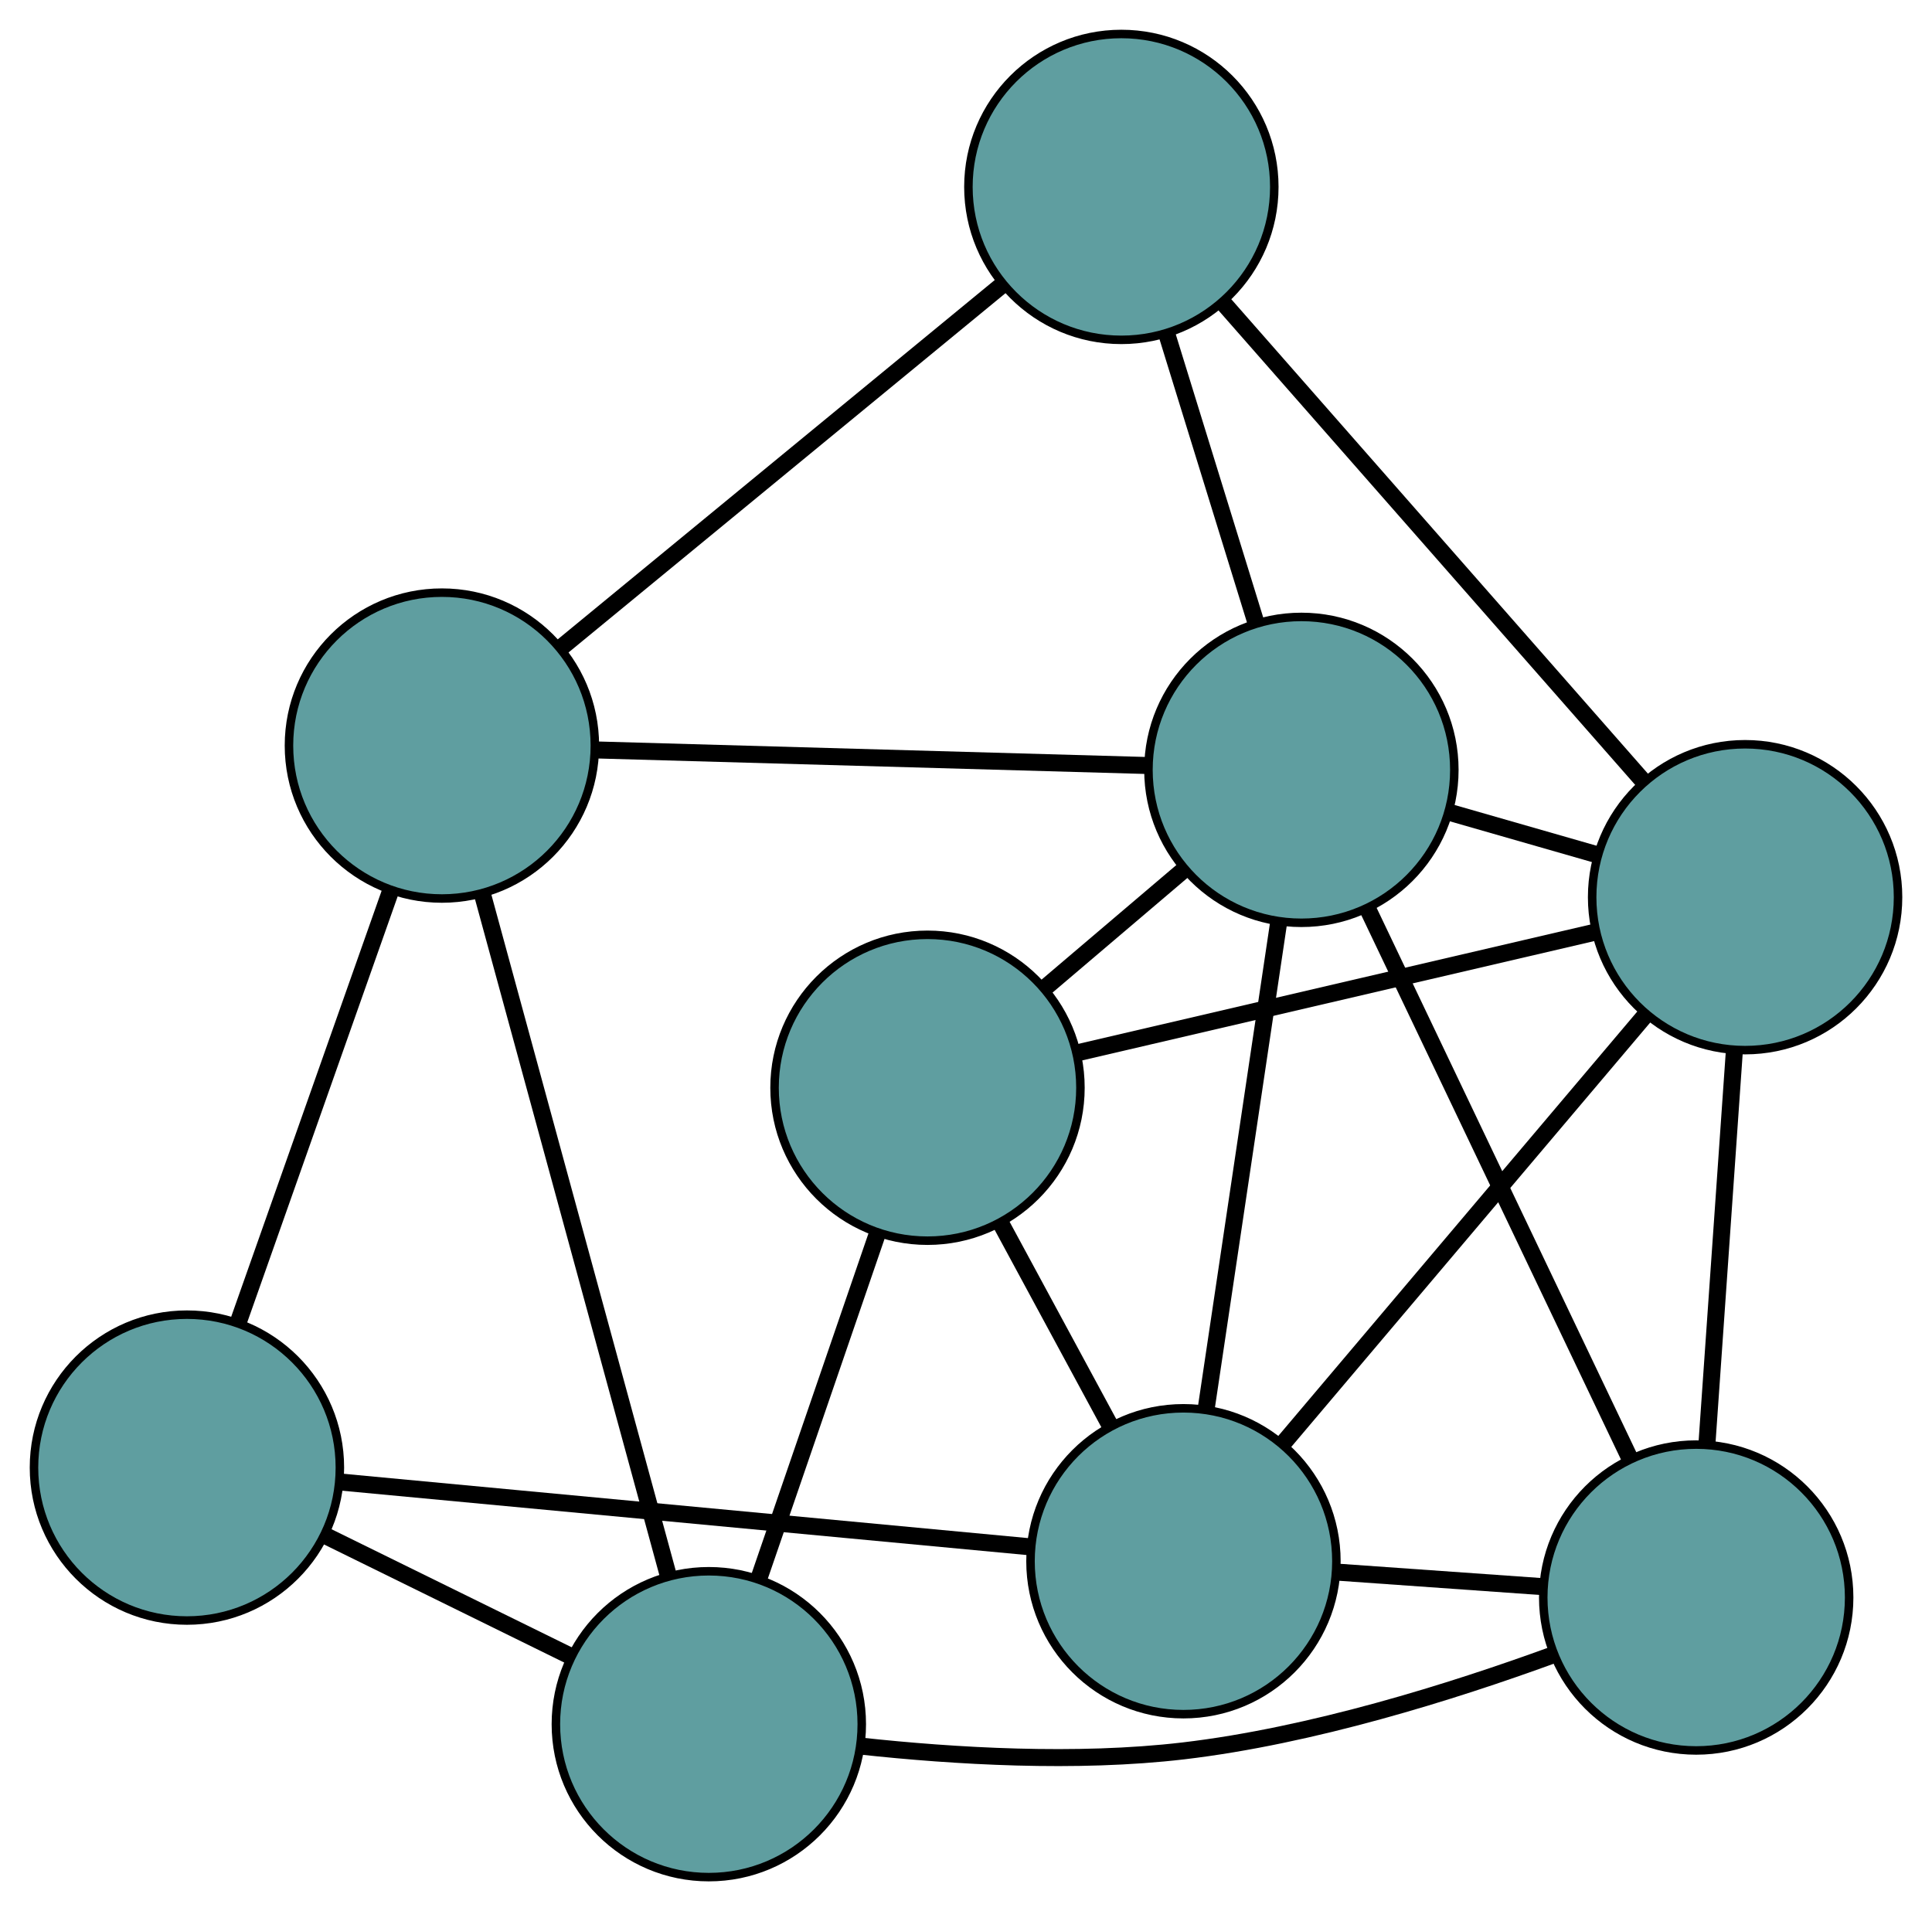 <?xml version="1.0" encoding="UTF-8" standalone="no"?>
<!DOCTYPE svg PUBLIC "-//W3C//DTD SVG 1.1//EN"
 "http://www.w3.org/Graphics/SVG/1.1/DTD/svg11.dtd">
<!-- Generated by graphviz version 2.36.0 (20140111.2315)
 -->
<!-- Title: G Pages: 1 -->
<svg width="100%" height="100%"
 viewBox="0.00 0.00 227.38 224.94" xmlns="http://www.w3.org/2000/svg" xmlns:xlink="http://www.w3.org/1999/xlink">
<g id="graph0" class="graph" transform="scale(1 1) rotate(0) translate(4 220.937)">
<title>G</title>
<!-- 0 -->
<g id="node1" class="node"><title>0</title>
<ellipse fill="cadetblue" stroke="black" cx="18" cy="-48.201" rx="18" ry="18"/>
</g>
<!-- 4 -->
<g id="node5" class="node"><title>4</title>
<ellipse fill="cadetblue" stroke="black" cx="48.009" cy="-133.182" rx="18" ry="18"/>
</g>
<!-- 0&#45;&#45;4 -->
<g id="edge1" class="edge"><title>0&#45;&#45;4</title>
<path fill="none" stroke="black" stroke-width="2" d="M24.073,-65.398C29.279,-80.142 36.741,-101.274 41.945,-116.01"/>
</g>
<!-- 5 -->
<g id="node6" class="node"><title>5</title>
<ellipse fill="cadetblue" stroke="black" cx="135.282" cy="-37.179" rx="18" ry="18"/>
</g>
<!-- 0&#45;&#45;5 -->
<g id="edge2" class="edge"><title>0&#45;&#45;5</title>
<path fill="none" stroke="black" stroke-width="2" d="M36.068,-46.503C58.044,-44.438 94.928,-40.972 117,-38.898"/>
</g>
<!-- 7 -->
<g id="node8" class="node"><title>7</title>
<ellipse fill="cadetblue" stroke="black" cx="79.423" cy="-18" rx="18" ry="18"/>
</g>
<!-- 0&#45;&#45;7 -->
<g id="edge3" class="edge"><title>0&#45;&#45;7</title>
<path fill="none" stroke="black" stroke-width="2" d="M34.46,-40.108C43.273,-35.775 54.098,-30.452 62.918,-26.116"/>
</g>
<!-- 1 -->
<g id="node2" class="node"><title>1</title>
<ellipse fill="cadetblue" stroke="black" cx="127.974" cy="-198.937" rx="18" ry="18"/>
</g>
<!-- 1&#45;&#45;4 -->
<g id="edge4" class="edge"><title>1&#45;&#45;4</title>
<path fill="none" stroke="black" stroke-width="2" d="M114.045,-187.483C99.458,-175.488 76.674,-156.754 62.046,-144.725"/>
</g>
<!-- 6 -->
<g id="node7" class="node"><title>6</title>
<ellipse fill="cadetblue" stroke="black" cx="201.383" cy="-115.337" rx="18" ry="18"/>
</g>
<!-- 1&#45;&#45;6 -->
<g id="edge5" class="edge"><title>1&#45;&#45;6</title>
<path fill="none" stroke="black" stroke-width="2" d="M140.096,-185.132C153.779,-169.55 175.897,-144.361 189.487,-128.885"/>
</g>
<!-- 8 -->
<g id="node9" class="node"><title>8</title>
<ellipse fill="cadetblue" stroke="black" cx="149.163" cy="-130.324" rx="18" ry="18"/>
</g>
<!-- 1&#45;&#45;8 -->
<g id="edge6" class="edge"><title>1&#45;&#45;8</title>
<path fill="none" stroke="black" stroke-width="2" d="M133.321,-181.623C136.508,-171.301 140.544,-158.233 143.744,-147.871"/>
</g>
<!-- 2 -->
<g id="node3" class="node"><title>2</title>
<ellipse fill="cadetblue" stroke="black" cx="195.628" cy="-32.909" rx="18" ry="18"/>
</g>
<!-- 2&#45;&#45;5 -->
<g id="edge7" class="edge"><title>2&#45;&#45;5</title>
<path fill="none" stroke="black" stroke-width="2" d="M177.522,-34.19C169.885,-34.731 161.012,-35.359 153.375,-35.899"/>
</g>
<!-- 2&#45;&#45;6 -->
<g id="edge8" class="edge"><title>2&#45;&#45;6</title>
<path fill="none" stroke="black" stroke-width="2" d="M196.906,-51.203C197.866,-64.957 199.175,-83.706 200.129,-97.378"/>
</g>
<!-- 2&#45;&#45;7 -->
<g id="edge9" class="edge"><title>2&#45;&#45;7</title>
<path fill="none" stroke="black" stroke-width="2" d="M178.795,-26.159C166.872,-21.806 150.379,-16.637 135.283,-14.859 122.646,-13.371 108.315,-14.228 97.333,-15.42"/>
</g>
<!-- 2&#45;&#45;8 -->
<g id="edge10" class="edge"><title>2&#45;&#45;8</title>
<path fill="none" stroke="black" stroke-width="2" d="M187.746,-49.434C179.15,-67.456 165.479,-96.118 156.929,-114.043"/>
</g>
<!-- 3 -->
<g id="node4" class="node"><title>3</title>
<ellipse fill="cadetblue" stroke="black" cx="105.158" cy="-92.909" rx="18" ry="18"/>
</g>
<!-- 3&#45;&#45;5 -->
<g id="edge11" class="edge"><title>3&#45;&#45;5</title>
<path fill="none" stroke="black" stroke-width="2" d="M113.871,-76.79C117.903,-69.332 122.677,-60.5 126.693,-53.07"/>
</g>
<!-- 3&#45;&#45;6 -->
<g id="edge12" class="edge"><title>3&#45;&#45;6</title>
<path fill="none" stroke="black" stroke-width="2" d="M122.807,-97.023C140.169,-101.07 166.523,-107.212 183.846,-111.25"/>
</g>
<!-- 3&#45;&#45;7 -->
<g id="edge13" class="edge"><title>3&#45;&#45;7</title>
<path fill="none" stroke="black" stroke-width="2" d="M99.189,-75.535C95.032,-63.434 89.51,-47.361 85.36,-35.28"/>
</g>
<!-- 3&#45;&#45;8 -->
<g id="edge14" class="edge"><title>3&#45;&#45;8</title>
<path fill="none" stroke="black" stroke-width="2" d="M119.082,-104.748C124.218,-109.115 130.037,-114.062 135.179,-118.434"/>
</g>
<!-- 4&#45;&#45;7 -->
<g id="edge15" class="edge"><title>4&#45;&#45;7</title>
<path fill="none" stroke="black" stroke-width="2" d="M52.78,-115.688C58.684,-94.039 68.682,-57.383 74.607,-35.658"/>
</g>
<!-- 4&#45;&#45;8 -->
<g id="edge16" class="edge"><title>4&#45;&#45;8</title>
<path fill="none" stroke="black" stroke-width="2" d="M66.093,-132.671C84.391,-132.154 112.53,-131.359 130.894,-130.84"/>
</g>
<!-- 5&#45;&#45;6 -->
<g id="edge17" class="edge"><title>5&#45;&#45;6</title>
<path fill="none" stroke="black" stroke-width="2" d="M147.099,-51.153C159.131,-65.379 177.673,-87.303 189.668,-101.485"/>
</g>
<!-- 5&#45;&#45;8 -->
<g id="edge18" class="edge"><title>5&#45;&#45;8</title>
<path fill="none" stroke="black" stroke-width="2" d="M137.958,-55.139C140.416,-71.632 144.039,-95.943 146.495,-112.42"/>
</g>
<!-- 6&#45;&#45;8 -->
<g id="edge19" class="edge"><title>6&#45;&#45;8</title>
<path fill="none" stroke="black" stroke-width="2" d="M183.994,-120.327C178.417,-121.928 172.239,-123.701 166.653,-125.304"/>
</g>
</g>
</svg>

